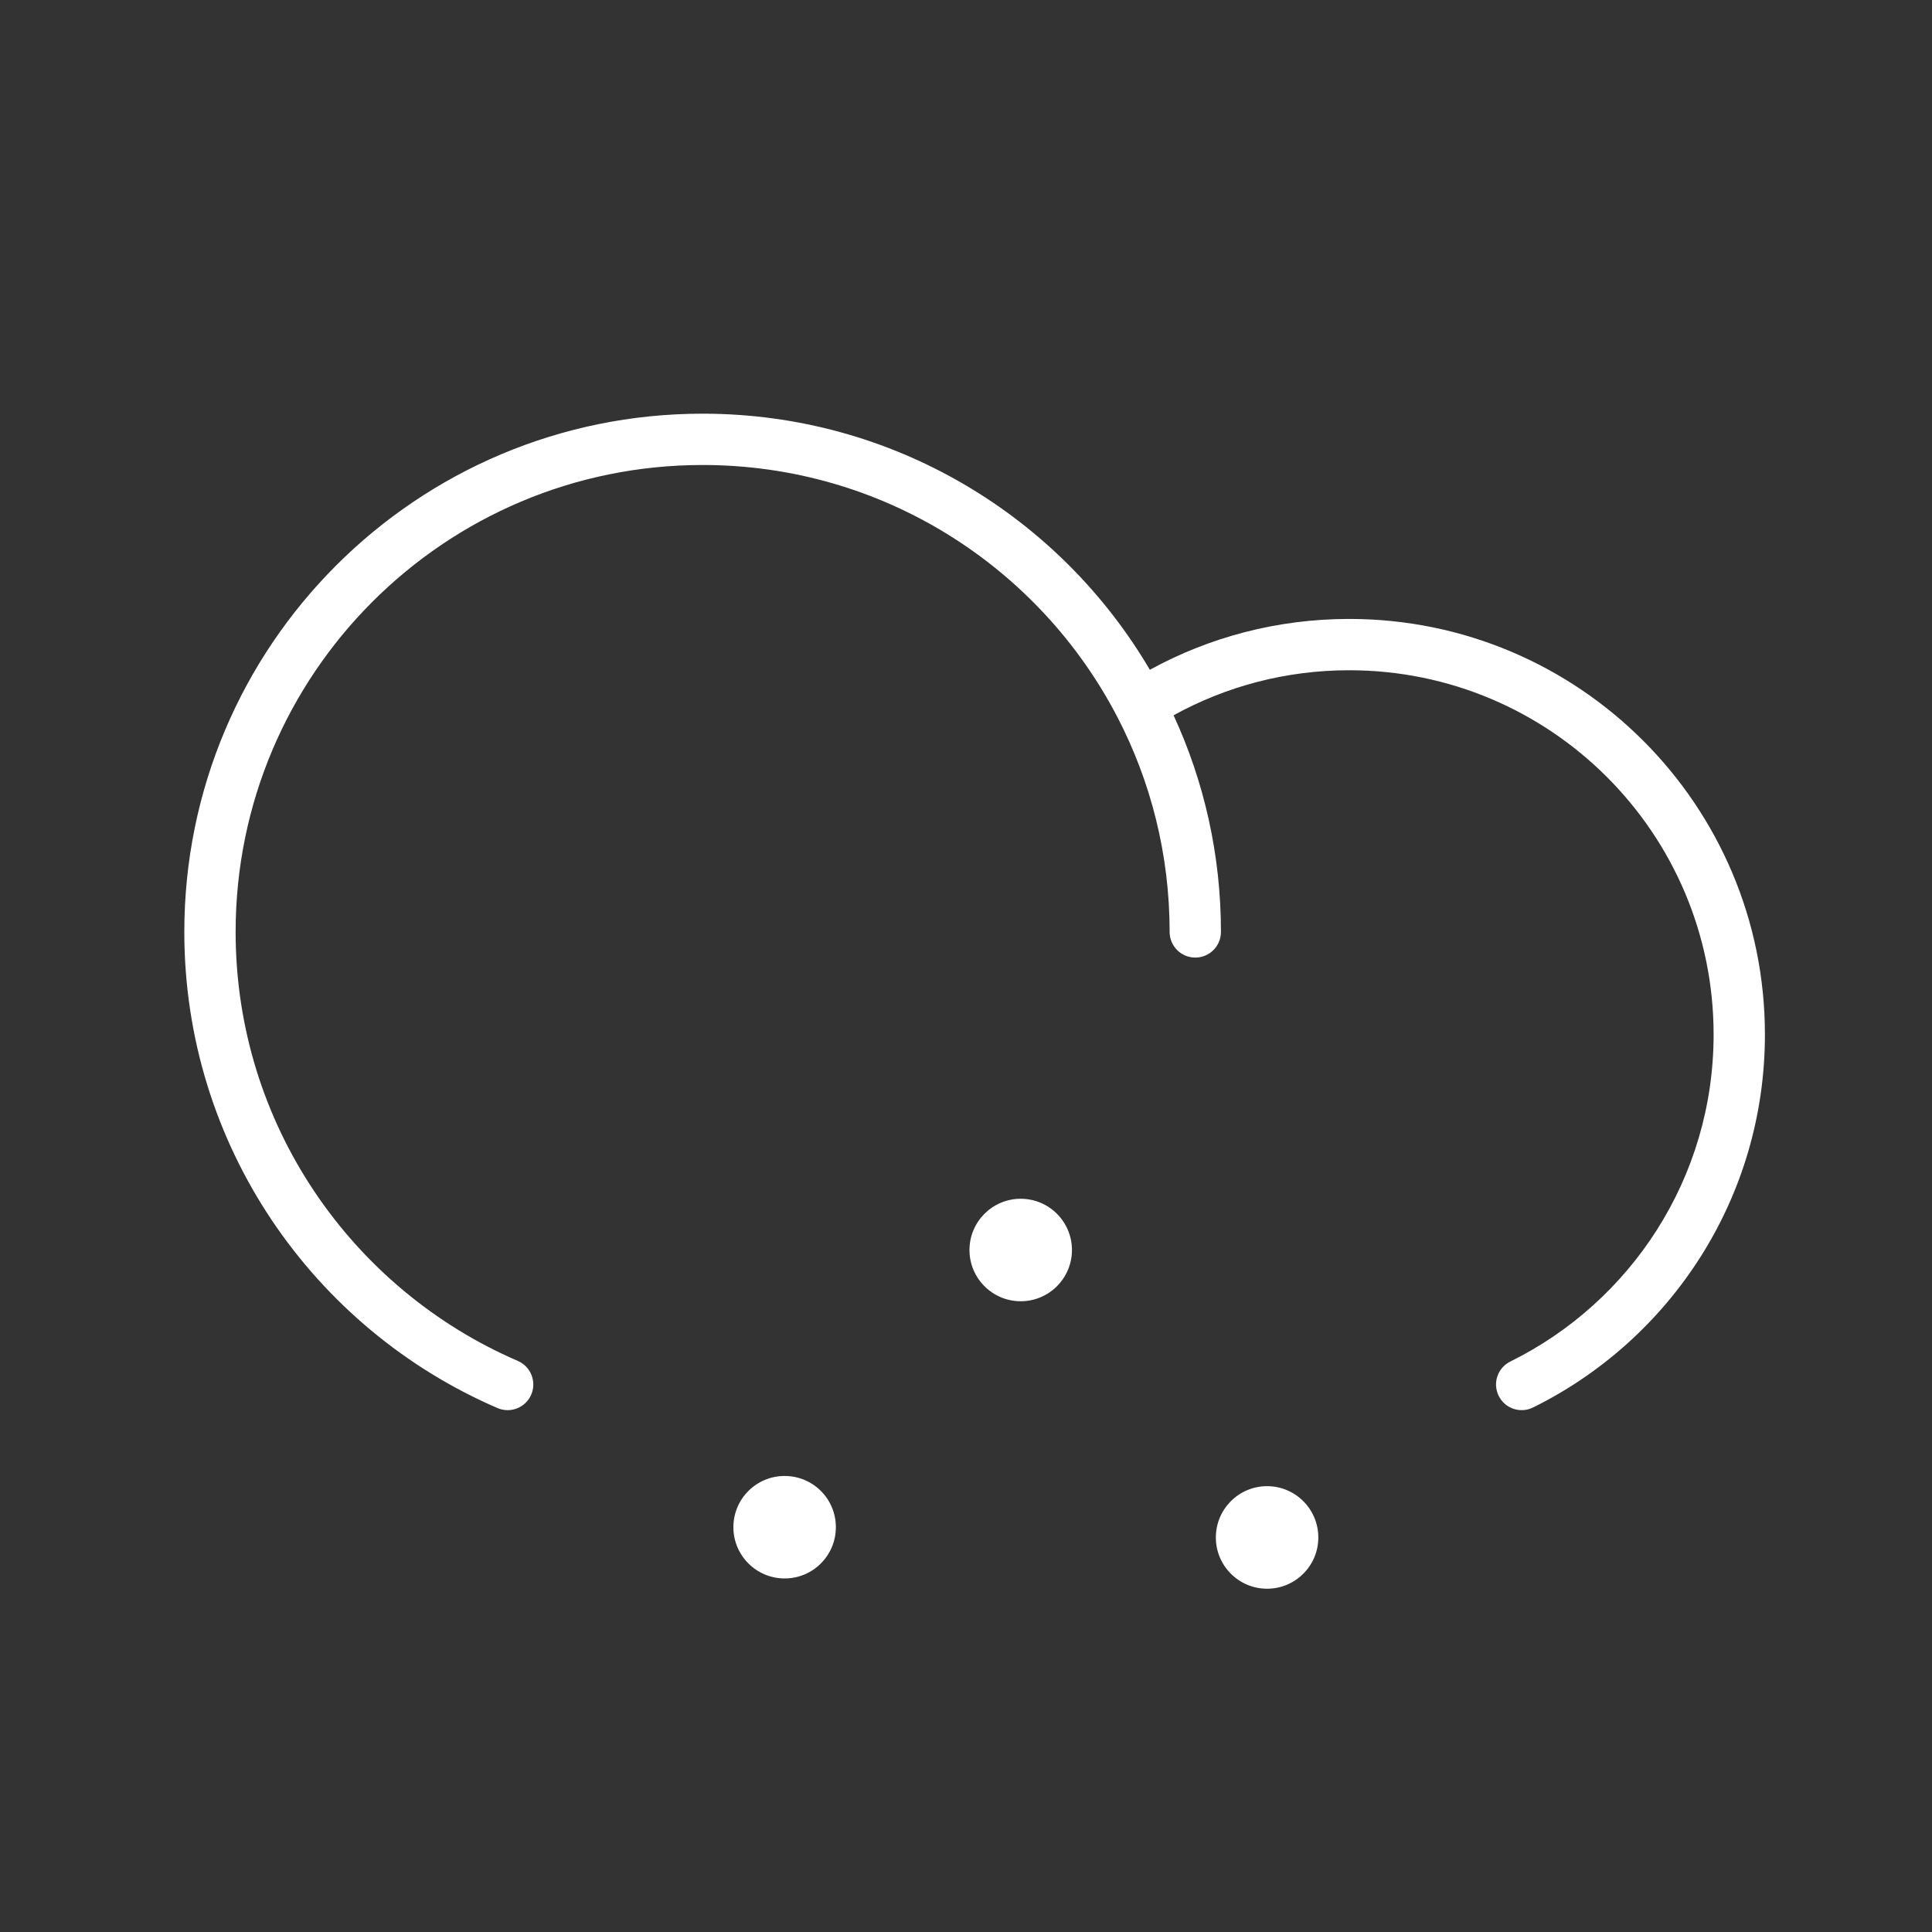 <svg width="25" height="25" viewBox="0 0 25 25" fill="none" xmlns="http://www.w3.org/2000/svg">
<rect x="0" y="0" width="25" height="25" fill="#333333" stroke="none"/>
<path fill-rule="evenodd" clip-rule="evenodd" d="M9.092 6.017C5.755 6.017 3.049 8.722 3.049 12.059C3.049 14.546 4.552 16.683 6.7 17.61C6.869 17.683 6.946 17.878 6.874 18.047C6.801 18.215 6.606 18.293 6.437 18.22C4.054 17.192 2.385 14.821 2.385 12.059C2.385 8.355 5.388 5.353 9.092 5.353C11.559 5.353 13.714 6.684 14.879 8.667C15.645 8.247 16.525 8.009 17.459 8.009C20.43 8.009 22.838 10.417 22.838 13.387C22.838 15.505 21.614 17.336 19.837 18.213C19.673 18.294 19.474 18.227 19.393 18.062C19.312 17.898 19.379 17.699 19.544 17.618C21.103 16.848 22.174 15.242 22.174 13.387C22.174 10.784 20.063 8.673 17.459 8.673C16.634 8.673 15.86 8.884 15.186 9.256C15.58 10.109 15.799 11.059 15.799 12.059C15.799 12.243 15.65 12.391 15.467 12.391C15.284 12.391 15.135 12.243 15.135 12.059C15.135 11.056 14.891 10.111 14.459 9.279C13.452 7.34 11.427 6.017 9.092 6.017Z" fill="white"/>
<path d="M10.816 19.762C10.816 20.128 10.52 20.425 10.153 20.425C9.787 20.425 9.49 20.128 9.49 19.762C9.49 19.395 9.787 19.099 10.153 19.099C10.52 19.099 10.816 19.395 10.816 19.762Z" fill="white"/>
<path d="M13.871 16.175C13.871 16.541 13.574 16.838 13.208 16.838C12.842 16.838 12.545 16.541 12.545 16.175C12.545 15.809 12.842 15.512 13.208 15.512C13.574 15.512 13.871 15.809 13.871 16.175Z" fill="white"/>
<path d="M17.059 19.895C17.059 20.261 16.762 20.558 16.396 20.558C16.03 20.558 15.733 20.261 15.733 19.895C15.733 19.528 16.03 19.231 16.396 19.231C16.762 19.231 17.059 19.528 17.059 19.895Z" fill="white"/>
</svg>
